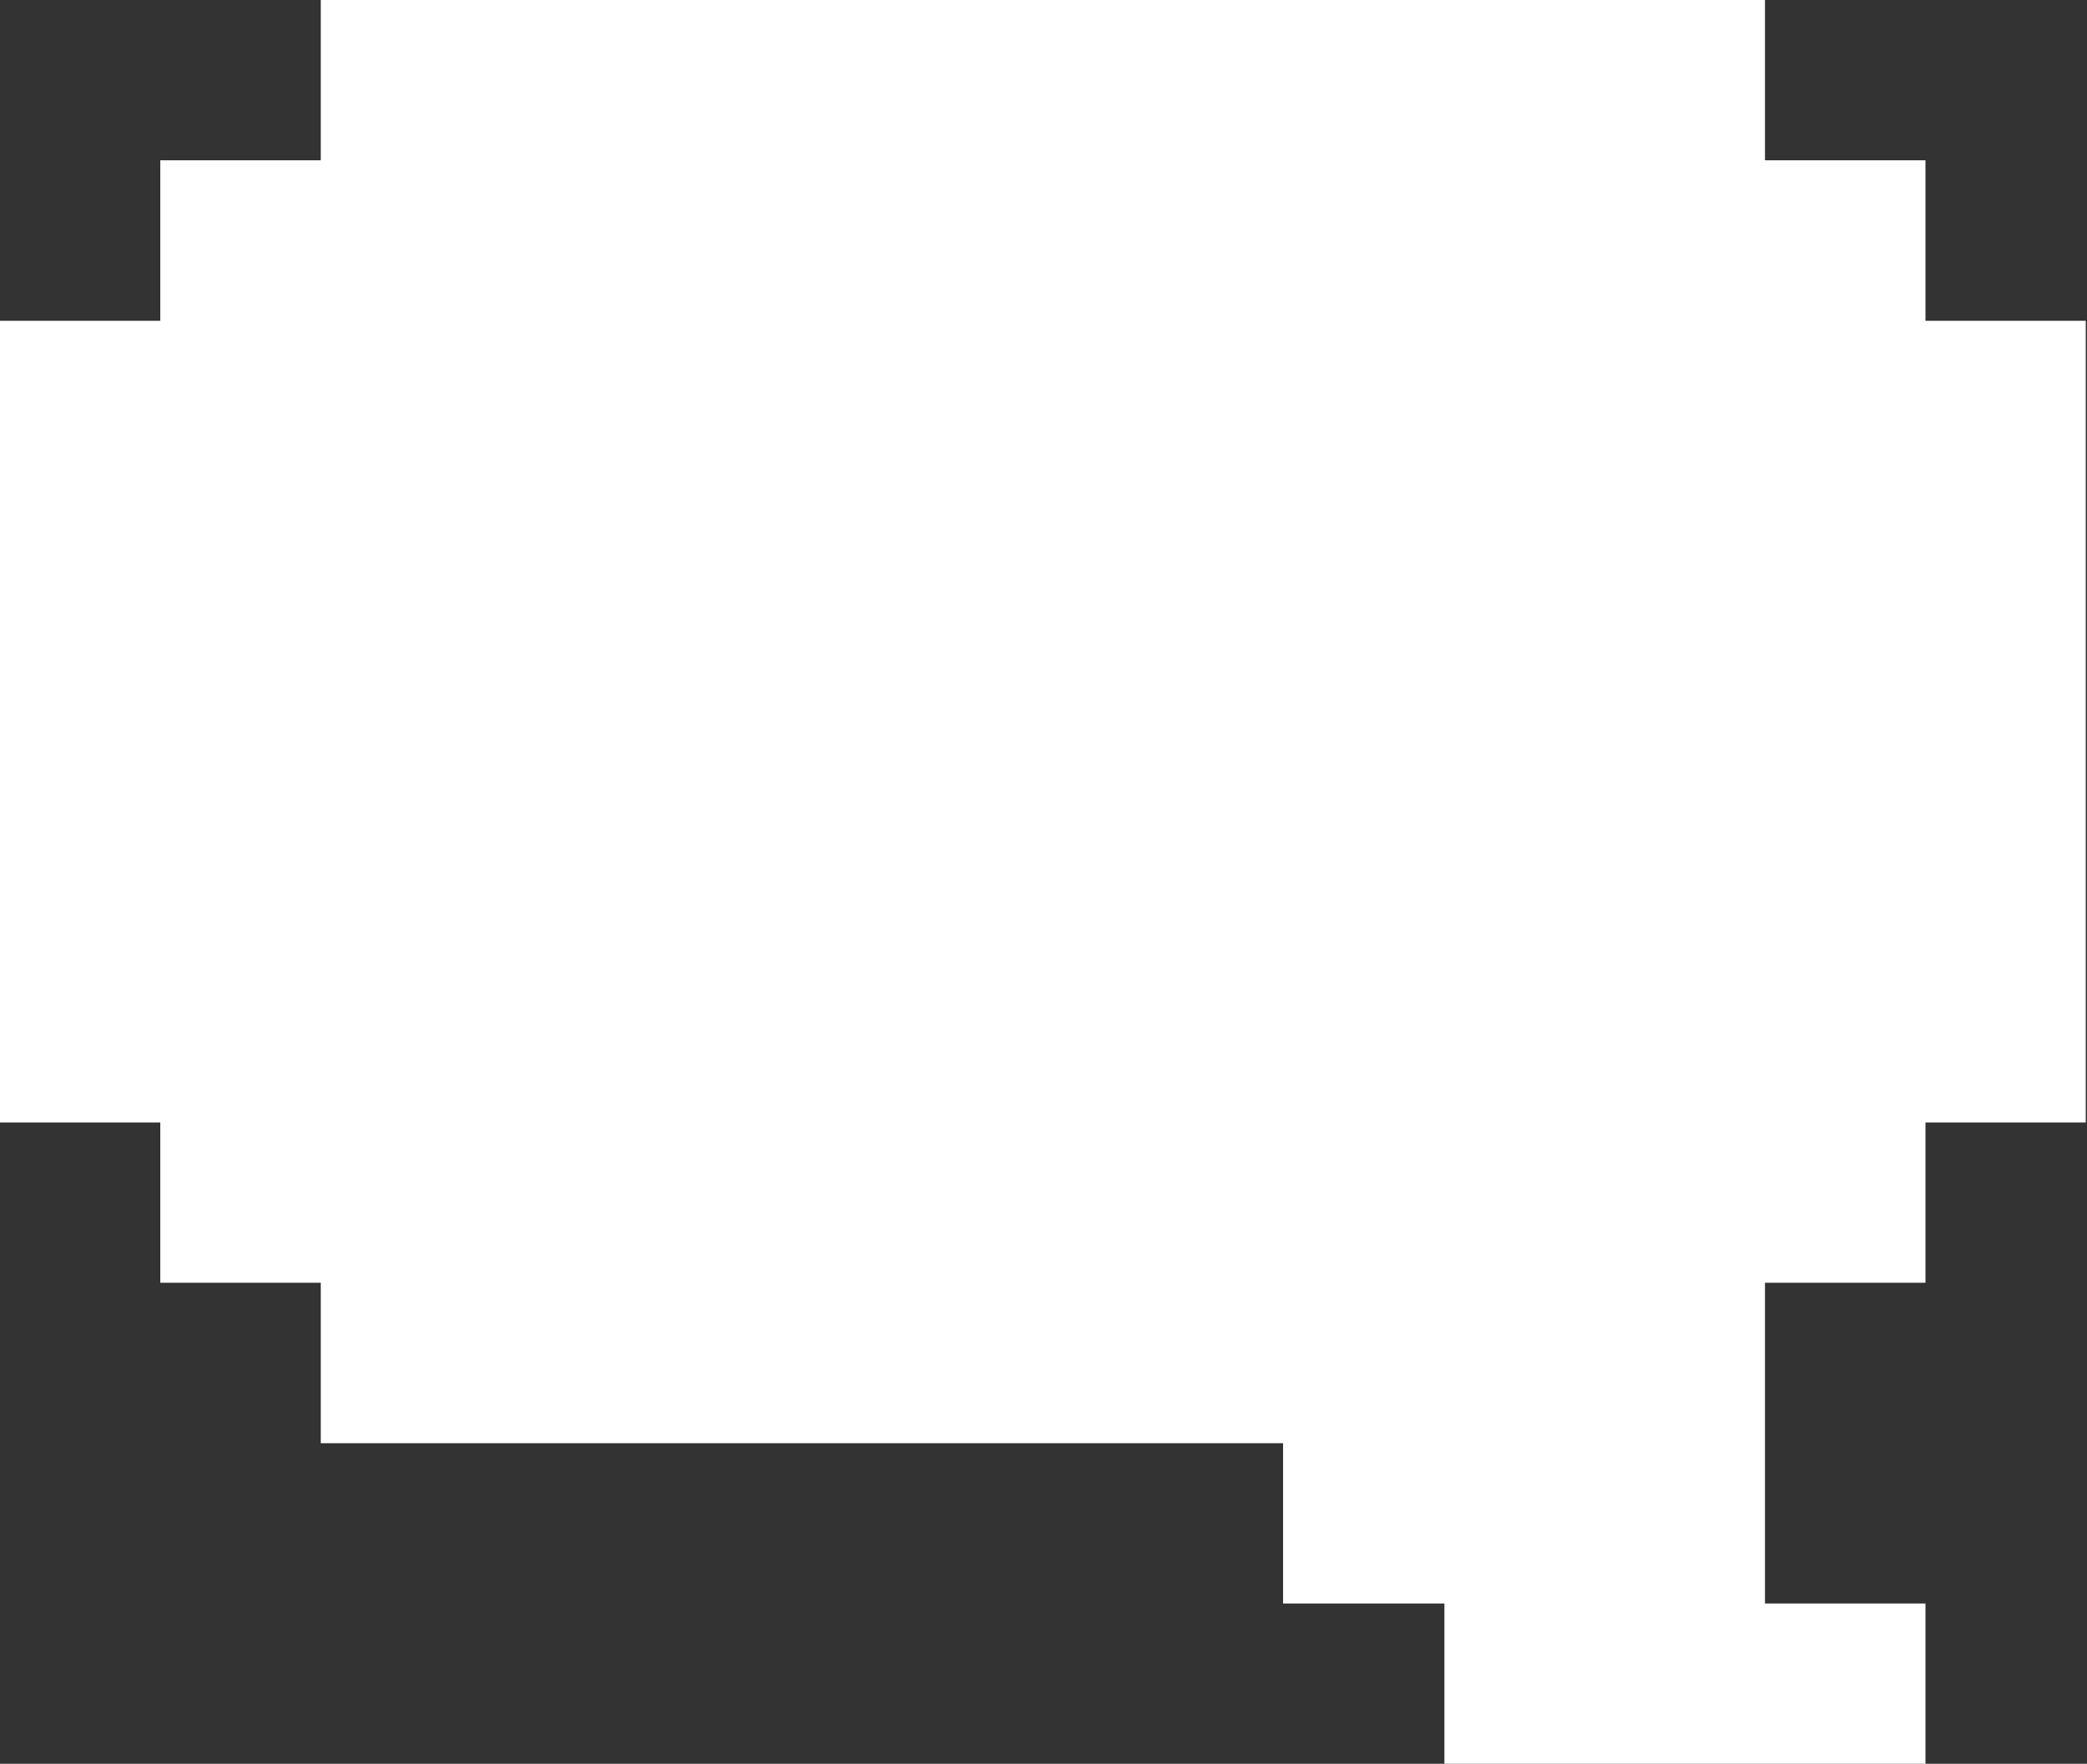<svg xmlns="http://www.w3.org/2000/svg" viewBox="0 0 100 84.51"><rect x="0" y="0" width="100" height="84.51" fill="#333333" stroke="none"/><defs><style>.a{fill:#fff;}</style></defs><title>bubble</title><polygon class="a" points="92.26 15.37 92.26 7.68 84.57 7.68 84.57 0 76.89 0 76.89 0 69.21 0 69.17 0 61.48 0 53.8 0 53.79 0 46.11 0 46.1 0 38.41 0 30.73 0 30.73 0 23.05 0 15.37 0 15.37 7.68 7.68 7.68 7.68 15.37 0 15.37 0 23.05 0 30.73 0 38.41 0 46.1 0 53.78 7.68 53.78 7.68 61.46 15.37 61.46 15.37 69.15 23.05 69.15 30.73 69.15 30.73 69.15 38.41 69.15 46.1 69.15 46.11 69.15 53.79 69.15 53.8 69.15 61.48 69.15 61.48 76.83 69.17 76.83 69.21 76.83 69.21 84.51 76.89 84.51 76.89 84.51 84.57 84.51 92.26 84.51 92.26 76.83 84.57 76.83 84.57 69.15 84.57 61.46 92.26 61.46 92.26 53.78 99.94 53.78 99.94 46.1 99.94 38.41 99.94 30.73 99.94 23.05 99.94 15.37 92.26 15.37"/></svg>